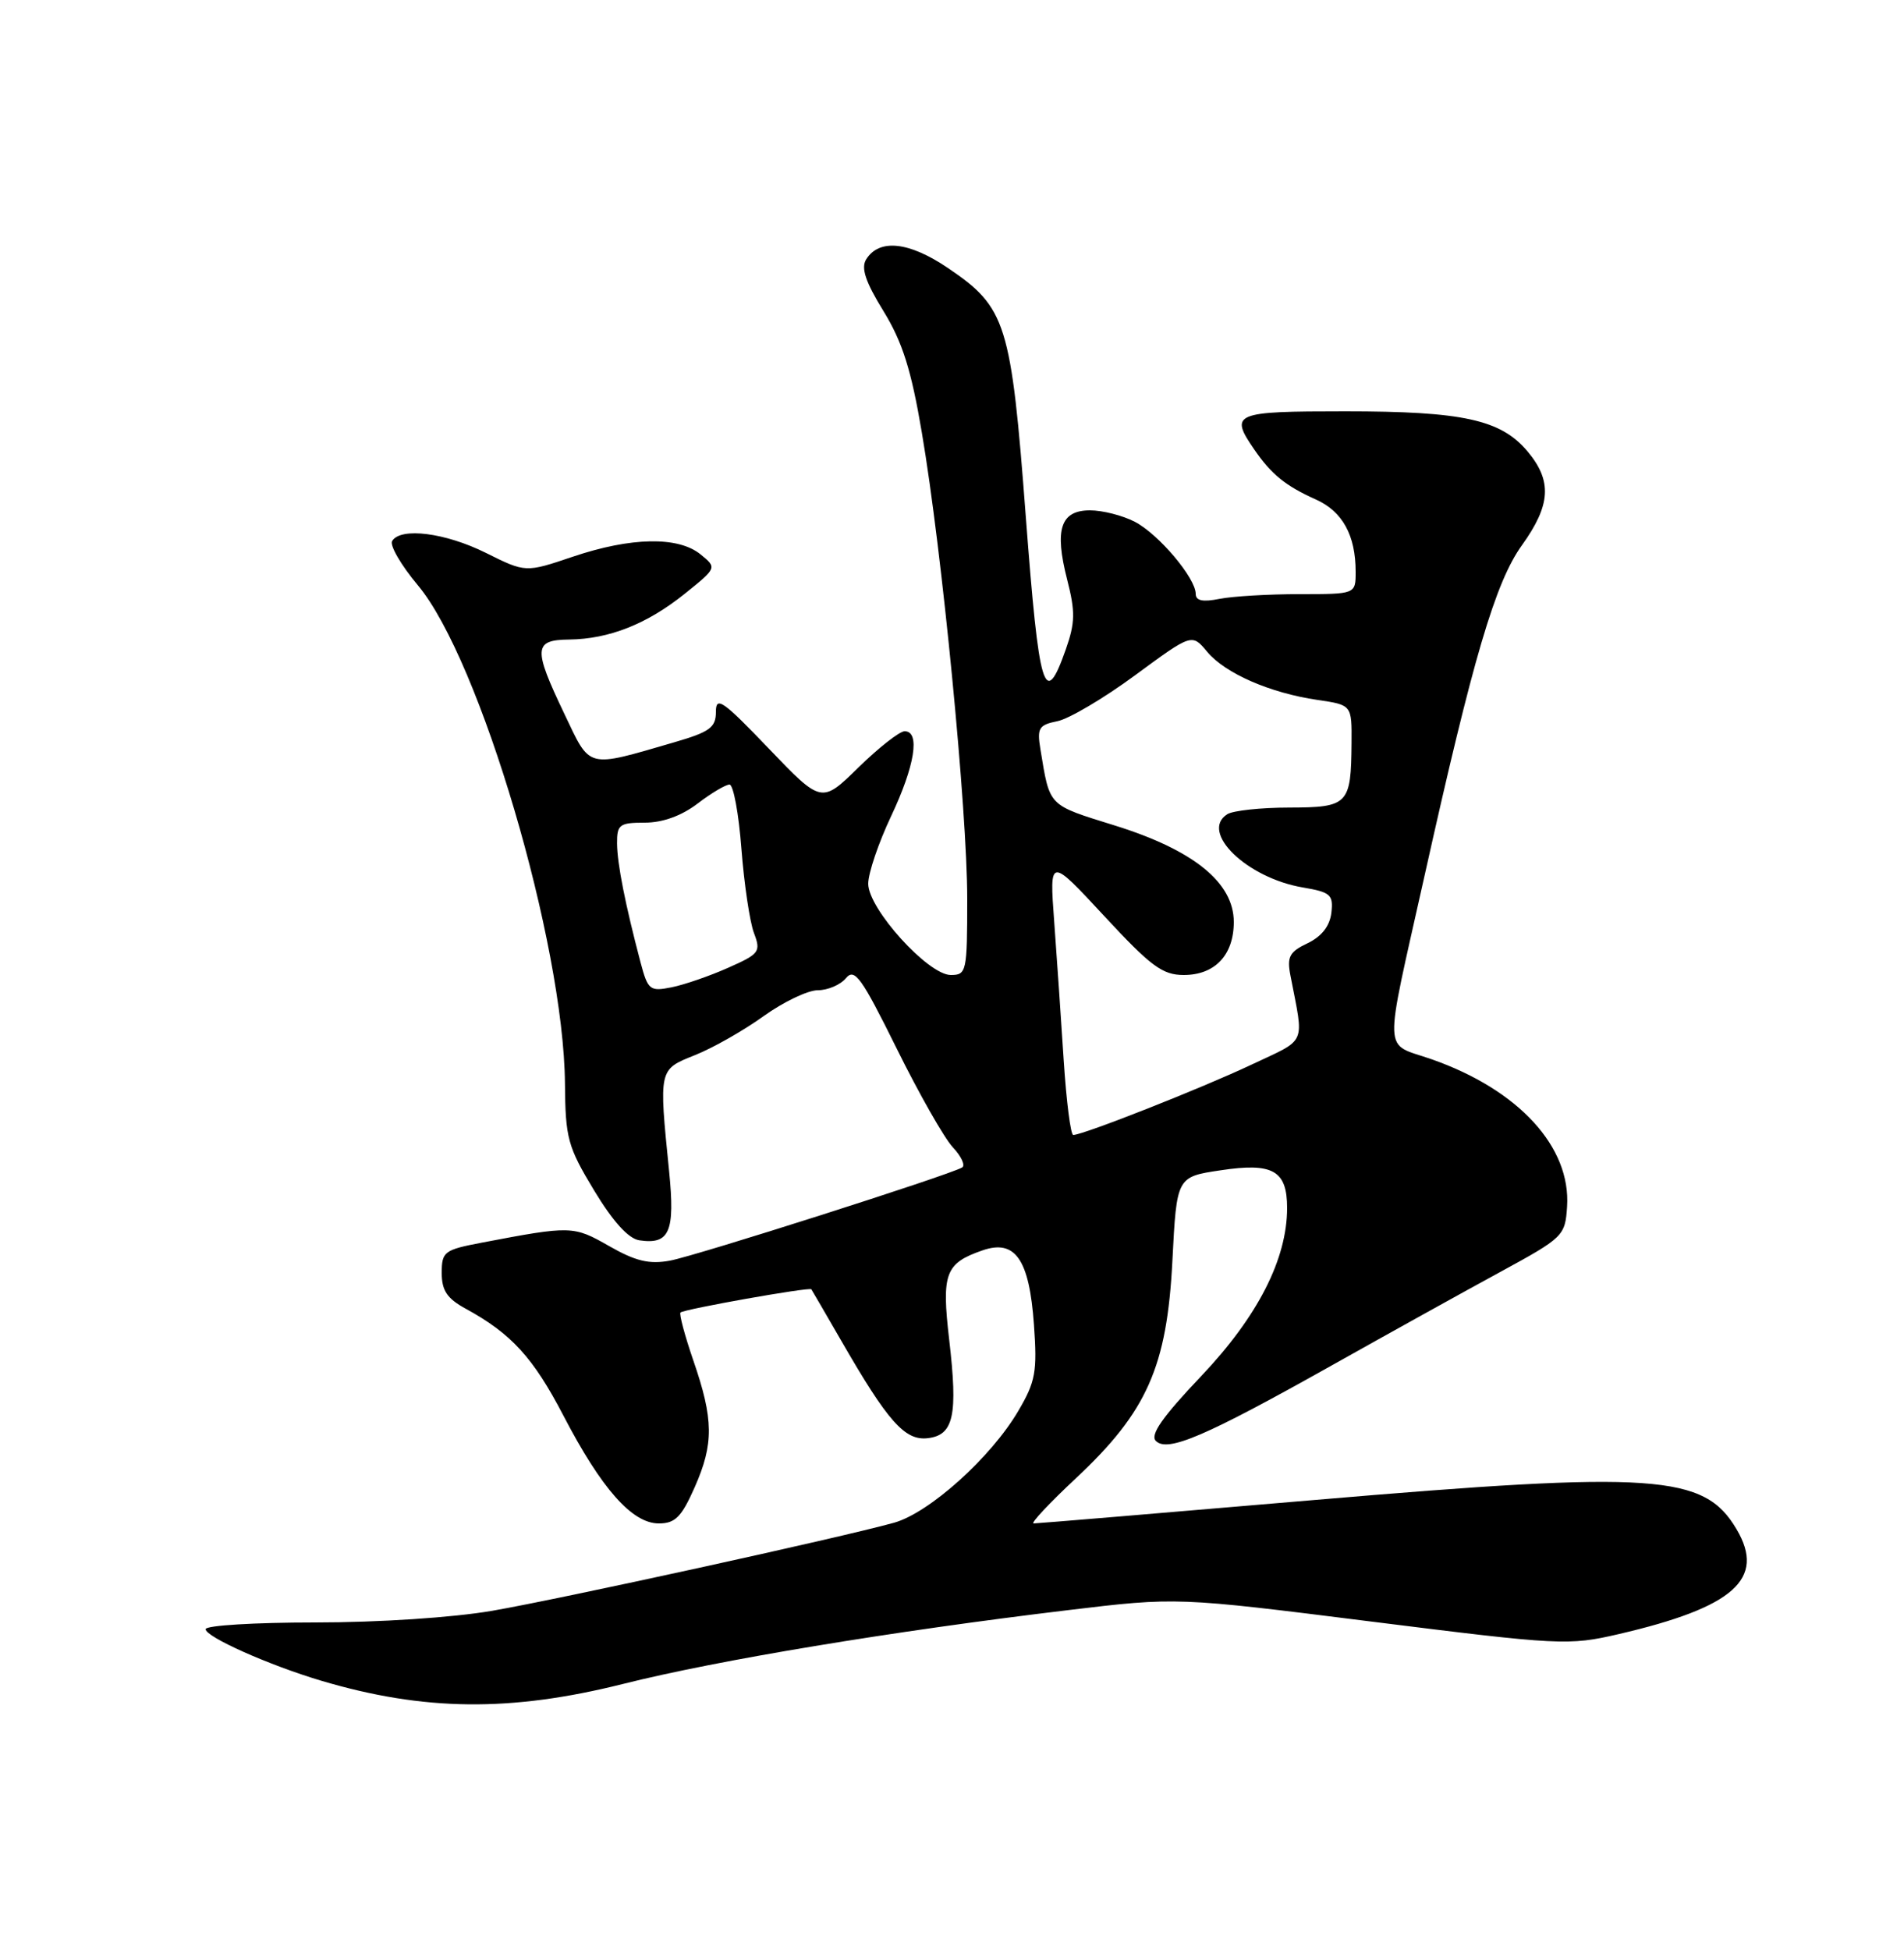 <?xml version="1.0" encoding="UTF-8" standalone="no"?>
<!DOCTYPE svg PUBLIC "-//W3C//DTD SVG 1.1//EN" "http://www.w3.org/Graphics/SVG/1.1/DTD/svg11.dtd" >
<svg xmlns="http://www.w3.org/2000/svg" xmlns:xlink="http://www.w3.org/1999/xlink" version="1.1" viewBox="0 0 250 256">
 <g >
 <path fill="currentColor"
d=" M 81.81 221.07 C 94.27 217.94 117.01 214.17 140.26 211.38 C 154.50 209.67 154.50 209.67 180.12 212.89 C 204.92 216.00 205.96 216.05 212.53 214.53 C 227.65 211.02 231.87 207.28 228.02 200.77 C 223.76 193.54 217.42 193.10 172.50 196.93 C 152.70 198.62 136.15 200.00 135.71 200.00 C 135.28 200.00 137.78 197.33 141.27 194.07 C 150.62 185.32 153.23 179.43 153.94 165.50 C 154.50 154.50 154.50 154.50 160.26 153.64 C 167.13 152.60 169.00 153.66 169.00 158.58 C 169.00 165.30 165.14 172.84 157.72 180.66 C 152.61 186.04 150.98 188.38 151.77 189.17 C 153.30 190.70 158.23 188.59 174.80 179.29 C 182.34 175.06 192.32 169.52 197.00 166.98 C 205.28 162.47 205.51 162.25 205.76 158.42 C 206.28 150.57 199.41 143.08 188.00 139.07 C 181.53 136.80 181.63 139.26 187.04 115.00 C 193.43 86.31 196.34 76.44 199.84 71.57 C 203.63 66.29 203.82 63.13 200.56 59.25 C 197.06 55.09 192.09 54.00 176.63 54.00 C 161.96 54.00 161.40 54.23 164.70 59.03 C 166.95 62.29 168.81 63.80 172.79 65.58 C 176.28 67.15 178.00 70.28 178.00 75.07 C 178.00 78.00 178.00 78.00 170.63 78.00 C 166.57 78.00 161.84 78.28 160.13 78.62 C 157.93 79.06 157.00 78.87 157.00 77.97 C 157.00 75.89 152.13 70.12 149.00 68.50 C 147.40 67.67 144.76 67.00 143.12 67.00 C 139.25 67.00 138.43 69.50 140.12 76.09 C 141.20 80.30 141.17 81.76 139.95 85.23 C 137.15 93.20 136.44 90.85 134.69 67.83 C 132.76 42.39 132.12 40.37 124.49 35.20 C 119.36 31.72 115.45 31.30 113.73 34.05 C 113.03 35.18 113.63 36.99 116.00 40.84 C 118.49 44.90 119.64 48.51 121.04 56.79 C 123.69 72.33 127.00 106.40 127.00 118.00 C 127.00 127.58 126.91 128.00 124.84 128.00 C 121.87 128.00 114.00 119.31 114.00 116.02 C 114.00 114.63 115.35 110.65 117.00 107.16 C 120.13 100.54 120.86 96.00 118.78 96.00 C 118.12 96.00 115.39 98.14 112.72 100.75 C 107.87 105.50 107.87 105.50 100.93 98.26 C 94.92 91.98 94.00 91.34 94.00 93.44 C 94.00 95.51 93.21 96.09 88.53 97.45 C 76.89 100.83 77.58 101.01 74.10 93.71 C 69.98 85.09 70.06 84.01 74.75 83.96 C 79.99 83.89 84.97 81.92 89.92 77.94 C 94.15 74.54 94.15 74.54 91.97 72.77 C 89.03 70.39 82.84 70.51 75.20 73.09 C 69.01 75.18 69.01 75.18 63.81 72.59 C 58.49 69.94 52.62 69.19 51.49 71.02 C 51.14 71.59 52.66 74.20 54.87 76.84 C 63.04 86.60 74.03 123.84 74.18 142.27 C 74.24 149.43 74.54 150.54 78.00 156.27 C 80.47 160.36 82.51 162.61 83.94 162.83 C 87.91 163.42 88.65 161.73 87.86 153.80 C 86.50 140.27 86.47 140.43 91.25 138.52 C 93.59 137.59 97.64 135.29 100.25 133.41 C 102.87 131.53 106.07 130.00 107.38 130.00 C 108.69 130.00 110.35 129.29 111.07 128.42 C 112.21 127.05 113.10 128.28 117.73 137.64 C 120.67 143.59 123.99 149.43 125.11 150.62 C 126.23 151.81 126.78 153.01 126.33 153.27 C 124.61 154.28 91.35 164.88 87.97 165.50 C 85.23 166.00 83.45 165.57 79.97 163.58 C 75.29 160.91 75.01 160.90 63.25 163.14 C 58.32 164.08 58.00 164.32 58.00 167.12 C 58.00 169.42 58.71 170.48 61.13 171.80 C 67.13 175.07 70.01 178.22 73.98 185.85 C 78.97 195.44 83.00 200.00 86.50 200.00 C 88.65 200.00 89.48 199.17 91.21 195.26 C 93.74 189.54 93.71 186.34 91.03 178.59 C 89.91 175.33 89.16 172.51 89.35 172.31 C 89.80 171.87 106.30 168.94 106.53 169.26 C 106.62 169.39 108.39 172.43 110.45 176.00 C 116.57 186.63 118.81 189.16 121.81 188.81 C 125.23 188.41 125.79 185.82 124.63 175.87 C 123.62 167.18 124.11 165.85 128.98 164.16 C 133.30 162.65 135.15 165.31 135.76 173.91 C 136.20 180.09 135.97 181.38 133.71 185.22 C 130.14 191.32 122.02 198.62 117.38 199.91 C 110.22 201.90 73.59 209.92 64.62 211.47 C 59.45 212.36 49.73 213.00 41.37 213.00 C 33.47 213.00 27.00 213.39 27.00 213.88 C 27.00 214.90 35.30 218.60 42.18 220.65 C 55.66 224.65 67.05 224.77 81.81 221.07 Z  M 139.67 139.25 C 139.33 133.89 138.76 125.67 138.42 121.00 C 137.79 112.50 137.79 112.50 144.98 120.25 C 151.11 126.87 152.64 128.00 155.43 128.00 C 159.52 128.00 162.00 125.38 162.00 121.04 C 162.00 115.88 156.74 111.61 146.43 108.39 C 137.51 105.61 137.87 105.98 136.61 98.37 C 136.15 95.58 136.40 95.17 138.84 94.68 C 140.35 94.38 144.94 91.67 149.04 88.65 C 156.50 83.16 156.50 83.16 158.50 85.56 C 160.87 88.41 166.77 90.98 173.00 91.89 C 177.50 92.55 177.50 92.55 177.46 97.53 C 177.40 105.62 177.04 106.00 169.28 106.02 C 165.55 106.02 161.89 106.42 161.15 106.89 C 157.47 109.22 163.71 115.27 171.08 116.51 C 174.72 117.13 175.08 117.46 174.81 119.84 C 174.60 121.58 173.54 122.94 171.69 123.83 C 169.30 124.96 168.96 125.61 169.44 128.08 C 171.23 137.38 171.71 136.28 164.28 139.79 C 157.78 142.86 142.22 149.00 140.92 149.00 C 140.58 149.00 140.02 144.61 139.67 139.25 Z  M 84.11 126.36 C 82.10 118.75 81.05 113.45 81.02 110.75 C 81.00 108.25 81.33 108.00 84.66 108.00 C 87.01 108.00 89.47 107.11 91.59 105.50 C 93.39 104.12 95.28 103.00 95.79 103.00 C 96.29 103.00 97.00 106.80 97.35 111.44 C 97.71 116.08 98.45 121.05 99.00 122.50 C 99.93 124.95 99.72 125.23 95.59 127.06 C 93.16 128.14 89.82 129.29 88.16 129.62 C 85.33 130.18 85.07 129.98 84.11 126.36 Z "/>
</g>
</svg>